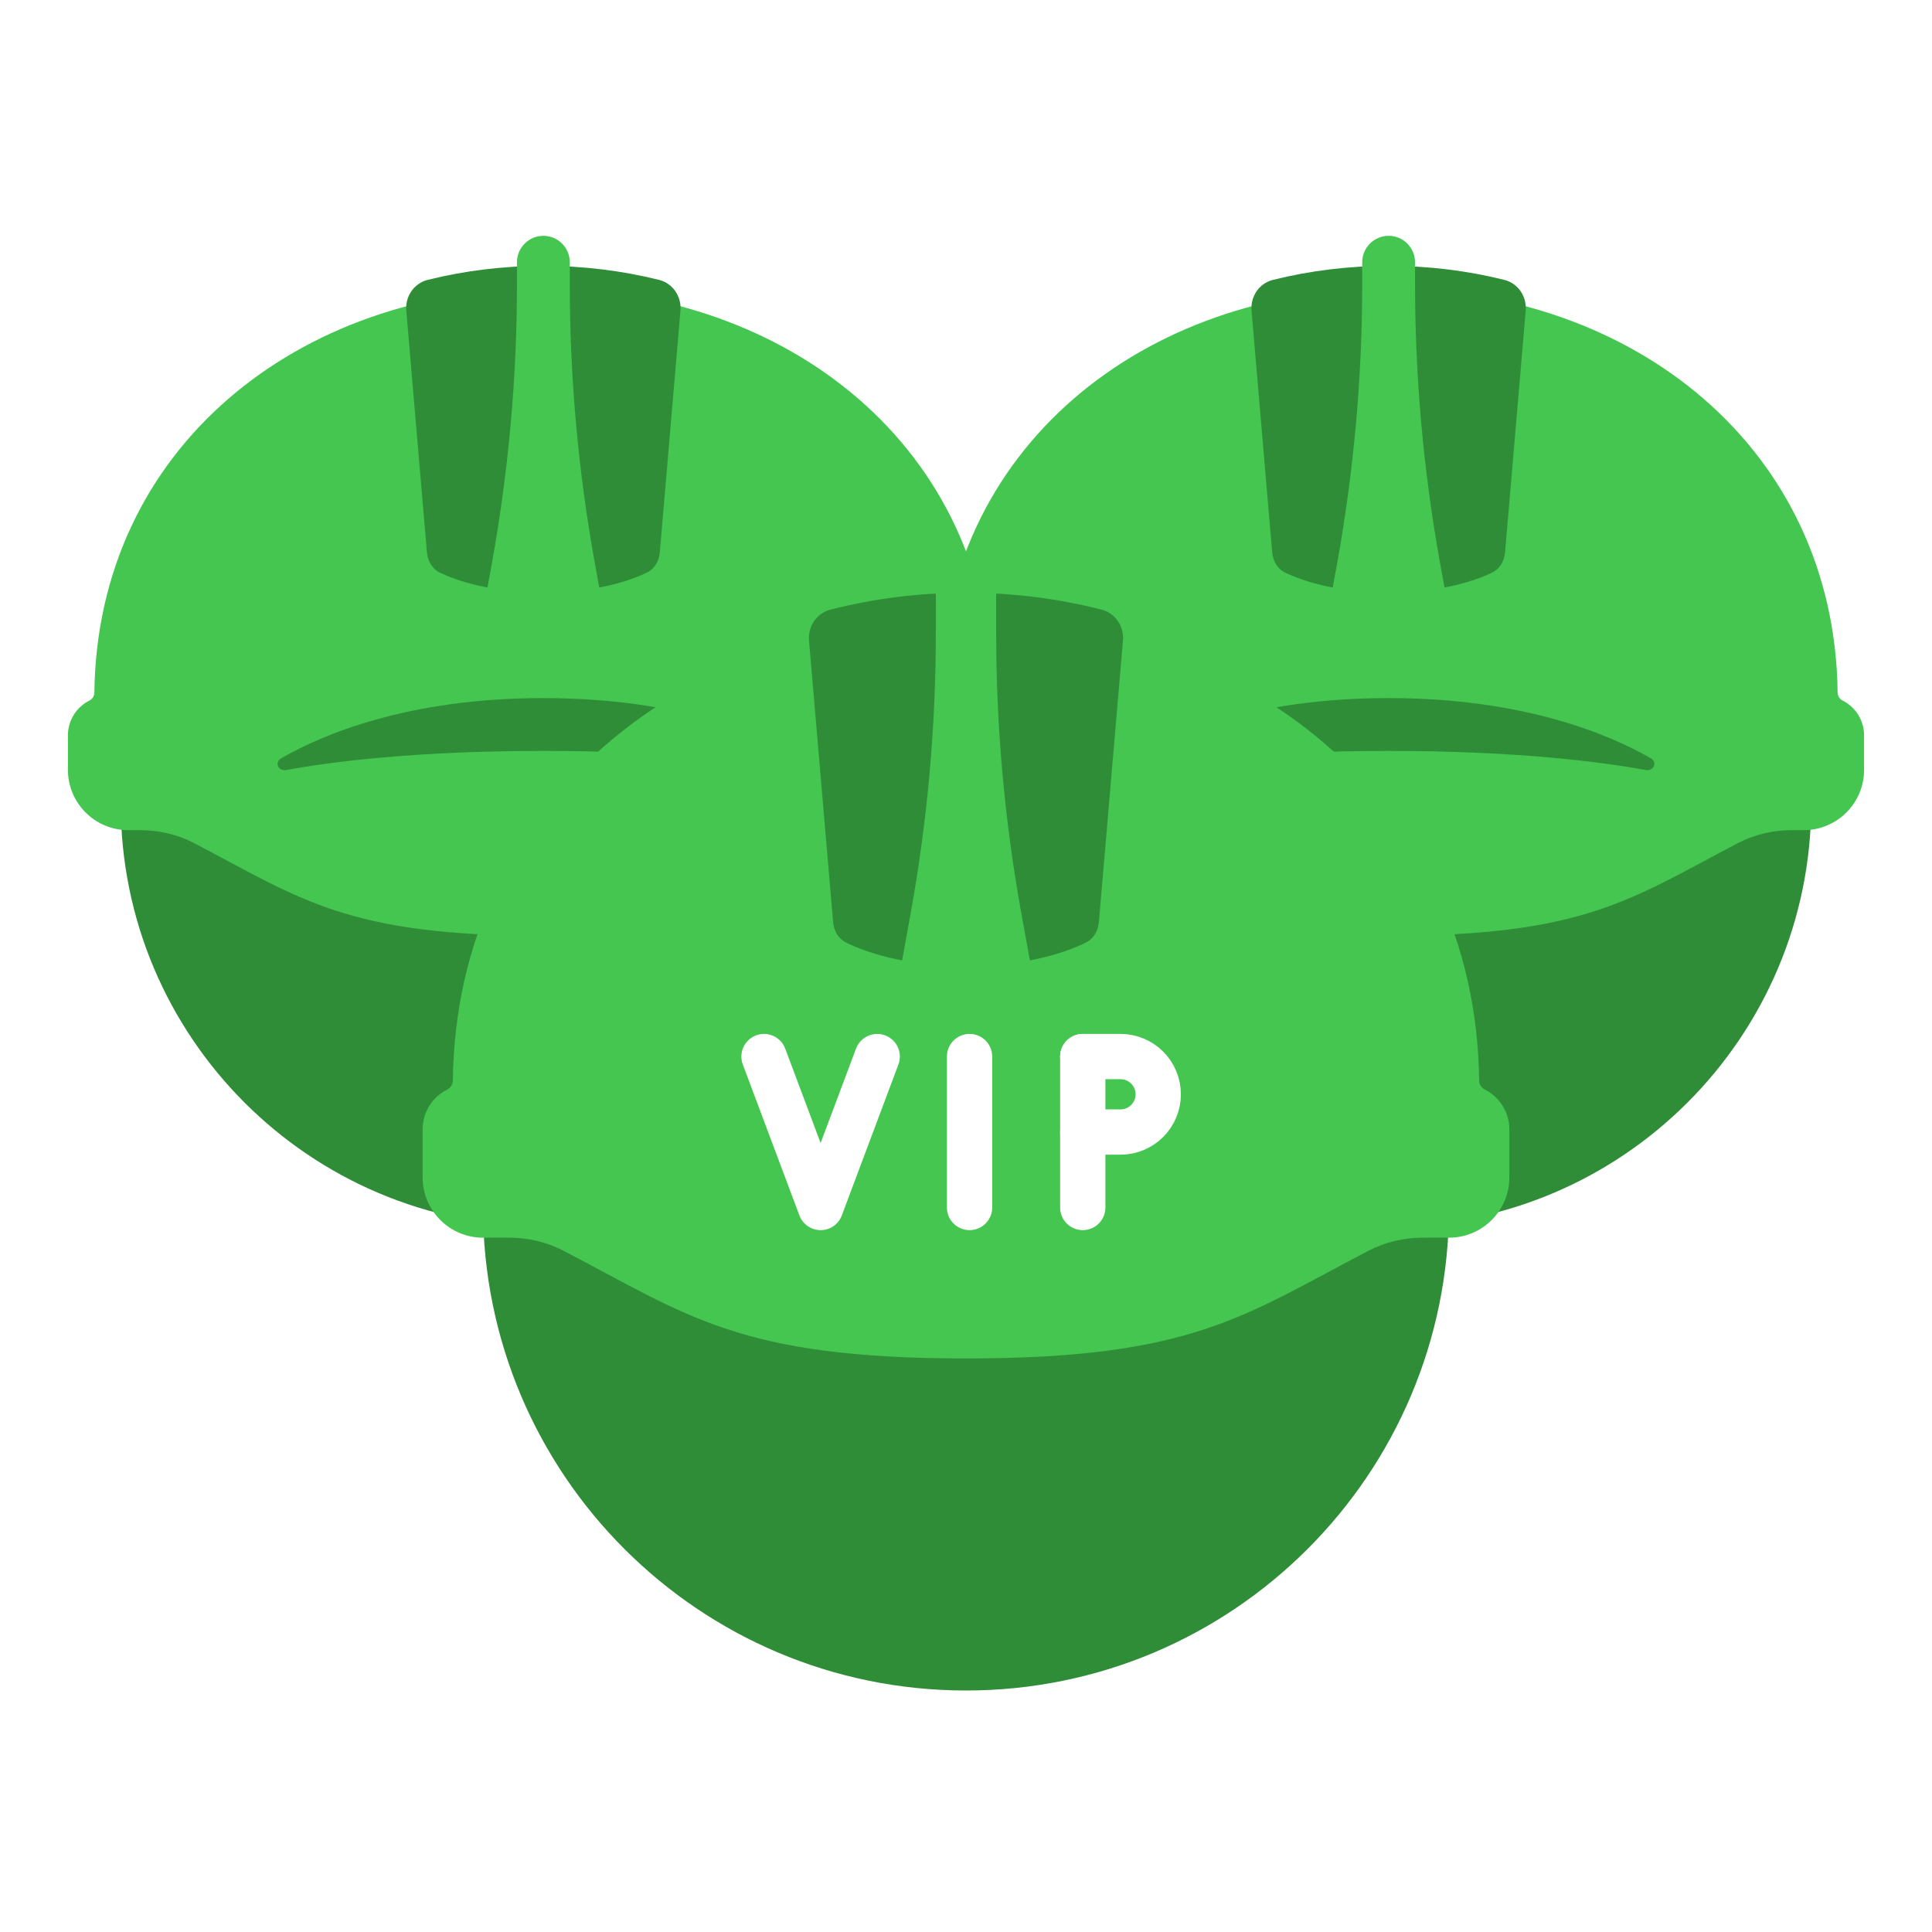 <svg width="64" height="64" viewBox="0 0 64 64" fill="none" xmlns="http://www.w3.org/2000/svg">
<rect x="0" y="0" width="64" height="64" fill="#333333" stroke="none"/>
<g clip-path="url(#clip0_2_677)">
<rect width="64" height="64" fill="white"/>
<path d="M18 40.625C25.732 40.625 32 34.357 32 26.625H4C4 34.357 10.268 40.625 18 40.625Z" fill="#2F8D38"/>
<path d="M18 9.562C9.875 9.562 3.225 14.858 3.126 22.941C3.125 23.053 3.062 23.157 2.962 23.207C2.526 23.425 2.25 23.871 2.25 24.358V25.5C2.25 26.605 3.145 27.5 4.25 27.5H4.647C5.268 27.5 5.882 27.643 6.433 27.931C9.98 29.785 11.492 31 18 31C24.508 31 26.02 29.785 29.567 27.931C30.118 27.643 30.732 27.5 31.353 27.5H31.75C32.855 27.5 33.75 26.605 33.75 25.5V24.358C33.75 23.871 33.474 23.425 33.038 23.207C32.938 23.157 32.875 23.053 32.874 22.941C32.775 14.858 26.125 9.562 18 9.562Z" fill="#44C650"/>
<path d="M21.831 9.271C22.289 9.385 22.582 9.823 22.541 10.292L21.857 18.297C21.832 18.585 21.684 18.847 21.423 18.971C20.879 19.231 19.762 19.625 18 19.625C16.238 19.625 15.121 19.231 14.577 18.971C14.316 18.847 14.168 18.585 14.143 18.297L13.459 10.292C13.418 9.822 13.711 9.385 14.169 9.271C15.391 8.967 16.675 8.807 18 8.807C19.325 8.807 20.609 8.967 21.831 9.271Z" fill="#2F8D38"/>
<path d="M18 24.875C13.678 24.875 10.893 25.249 9.482 25.508C9.219 25.557 9.082 25.253 9.315 25.119C10.665 24.342 13.5 23.125 18 23.125C22.5 23.125 25.335 24.342 26.686 25.119C26.918 25.253 26.781 25.557 26.517 25.508C25.107 25.249 22.322 24.875 18 24.875Z" fill="#2F8D38"/>
<path d="M17.125 9.4V8.688C17.125 8.204 17.517 7.812 18 7.812C18.483 7.812 18.875 8.204 18.875 8.688V9.4C18.875 12.498 19.152 15.591 19.702 18.64L19.909 19.784H16.091L16.298 18.64C16.848 15.591 17.125 12.498 17.125 9.4Z" fill="#44C650"/>
<path d="M46 40.625C53.732 40.625 60 34.357 60 26.625H32C32 34.357 38.268 40.625 46 40.625Z" fill="#2F8D38"/>
<path d="M46 9.562C37.875 9.562 31.226 14.858 31.126 22.941C31.125 23.053 31.062 23.157 30.962 23.207C30.526 23.425 30.25 23.871 30.25 24.358V25.5C30.25 26.605 31.145 27.5 32.25 27.5H32.647C33.268 27.5 33.882 27.643 34.433 27.931C37.98 29.785 39.492 31 46 31C52.508 31 54.02 29.785 57.567 27.931C58.118 27.643 58.732 27.5 59.353 27.5H59.75C60.855 27.5 61.75 26.605 61.75 25.5V24.358C61.75 23.871 61.474 23.425 61.038 23.207C60.938 23.157 60.875 23.053 60.874 22.941C60.775 14.858 54.125 9.562 46 9.562Z" fill="#44C650"/>
<path d="M49.831 9.271C50.289 9.385 50.582 9.823 50.541 10.292L49.857 18.297C49.832 18.585 49.684 18.847 49.423 18.971C48.879 19.231 47.762 19.625 46 19.625C44.238 19.625 43.121 19.231 42.577 18.971C42.316 18.847 42.168 18.585 42.143 18.297L41.459 10.292C41.418 9.822 41.711 9.385 42.169 9.271C43.391 8.967 44.675 8.807 46 8.807C47.325 8.807 48.609 8.967 49.831 9.271Z" fill="#2F8D38"/>
<path d="M46 24.875C41.678 24.875 38.893 25.249 37.483 25.508C37.219 25.557 37.082 25.253 37.315 25.119C38.665 24.342 41.5 23.125 46 23.125C50.5 23.125 53.335 24.342 54.685 25.119C54.918 25.253 54.781 25.557 54.517 25.508C53.107 25.249 50.322 24.875 46 24.875Z" fill="#2F8D38"/>
<path d="M45.125 9.4V8.688C45.125 8.204 45.517 7.812 46 7.812C46.483 7.812 46.875 8.204 46.875 8.688V9.4C46.875 12.498 47.152 15.591 47.702 18.64L47.909 19.784H44.091L44.298 18.64C44.848 15.591 45.125 12.498 45.125 9.4Z" fill="#44C650"/>
<path d="M32 56C40.837 56 48 48.837 48 40H16C16 48.837 23.163 56 32 56Z" fill="#2F8D38"/>
<path d="M32 20.5C22.714 20.5 15.115 26.552 15.001 35.79C15 35.918 14.928 36.036 14.814 36.093C14.315 36.343 14 36.852 14 37.41V39C14 40.105 14.895 41 16 41H16.874C17.495 41 18.109 41.143 18.66 41.429C22.8 43.584 24.488 45 32 45C39.511 45 41.2 43.584 45.34 41.429C45.891 41.143 46.505 41 47.126 41H48C49.105 41 50 40.105 50 39V37.41C50 36.852 49.685 36.343 49.186 36.093C49.072 36.036 49 35.918 48.999 35.79C48.885 26.552 41.286 20.5 32 20.5Z" fill="#44C650"/>
<path d="M36.49 20.195C36.947 20.312 37.24 20.749 37.2 21.219L36.402 30.547C36.378 30.835 36.229 31.097 35.97 31.225C35.372 31.52 34.079 32 32 32C29.921 32 28.628 31.52 28.03 31.225C27.771 31.097 27.622 30.835 27.598 30.547L26.8 21.219C26.76 20.749 27.053 20.312 27.509 20.195C28.94 19.83 30.445 19.636 32 19.636C33.555 19.636 35.06 19.83 36.49 20.195Z" fill="#2F8D38"/>
<path d="M31 20.98V19.5C31 18.948 31.448 18.5 32 18.5C32.552 18.5 33 18.948 33 19.5V20.98C33 24.078 33.277 27.17 33.827 30.219L34.182 32.182H29.818L30.173 30.219C30.723 27.17 31 24.078 31 20.98Z" fill="#44C650"/>
<path d="M25.309 35L27.184 40L29.059 35" stroke="white" stroke-width="1.5" stroke-linecap="round" stroke-linejoin="round"/>
<path d="M32.118 35V40" stroke="white" stroke-width="1.5" stroke-linecap="round" stroke-linejoin="round"/>
<path d="M35.868 35V40" stroke="white" stroke-width="1.5" stroke-linecap="round" stroke-linejoin="round"/>
<path d="M35.868 35H37.118C37.808 35 38.368 35.56 38.368 36.25C38.368 36.94 37.808 37.5 37.118 37.5H35.868" stroke="white" stroke-width="1.5" stroke-linecap="round" stroke-linejoin="round"/>
</g>
<defs>
<clipPath id="clip0_2_677">
<rect width="64" height="64" fill="white"/>
</clipPath>
</defs>
</svg>
